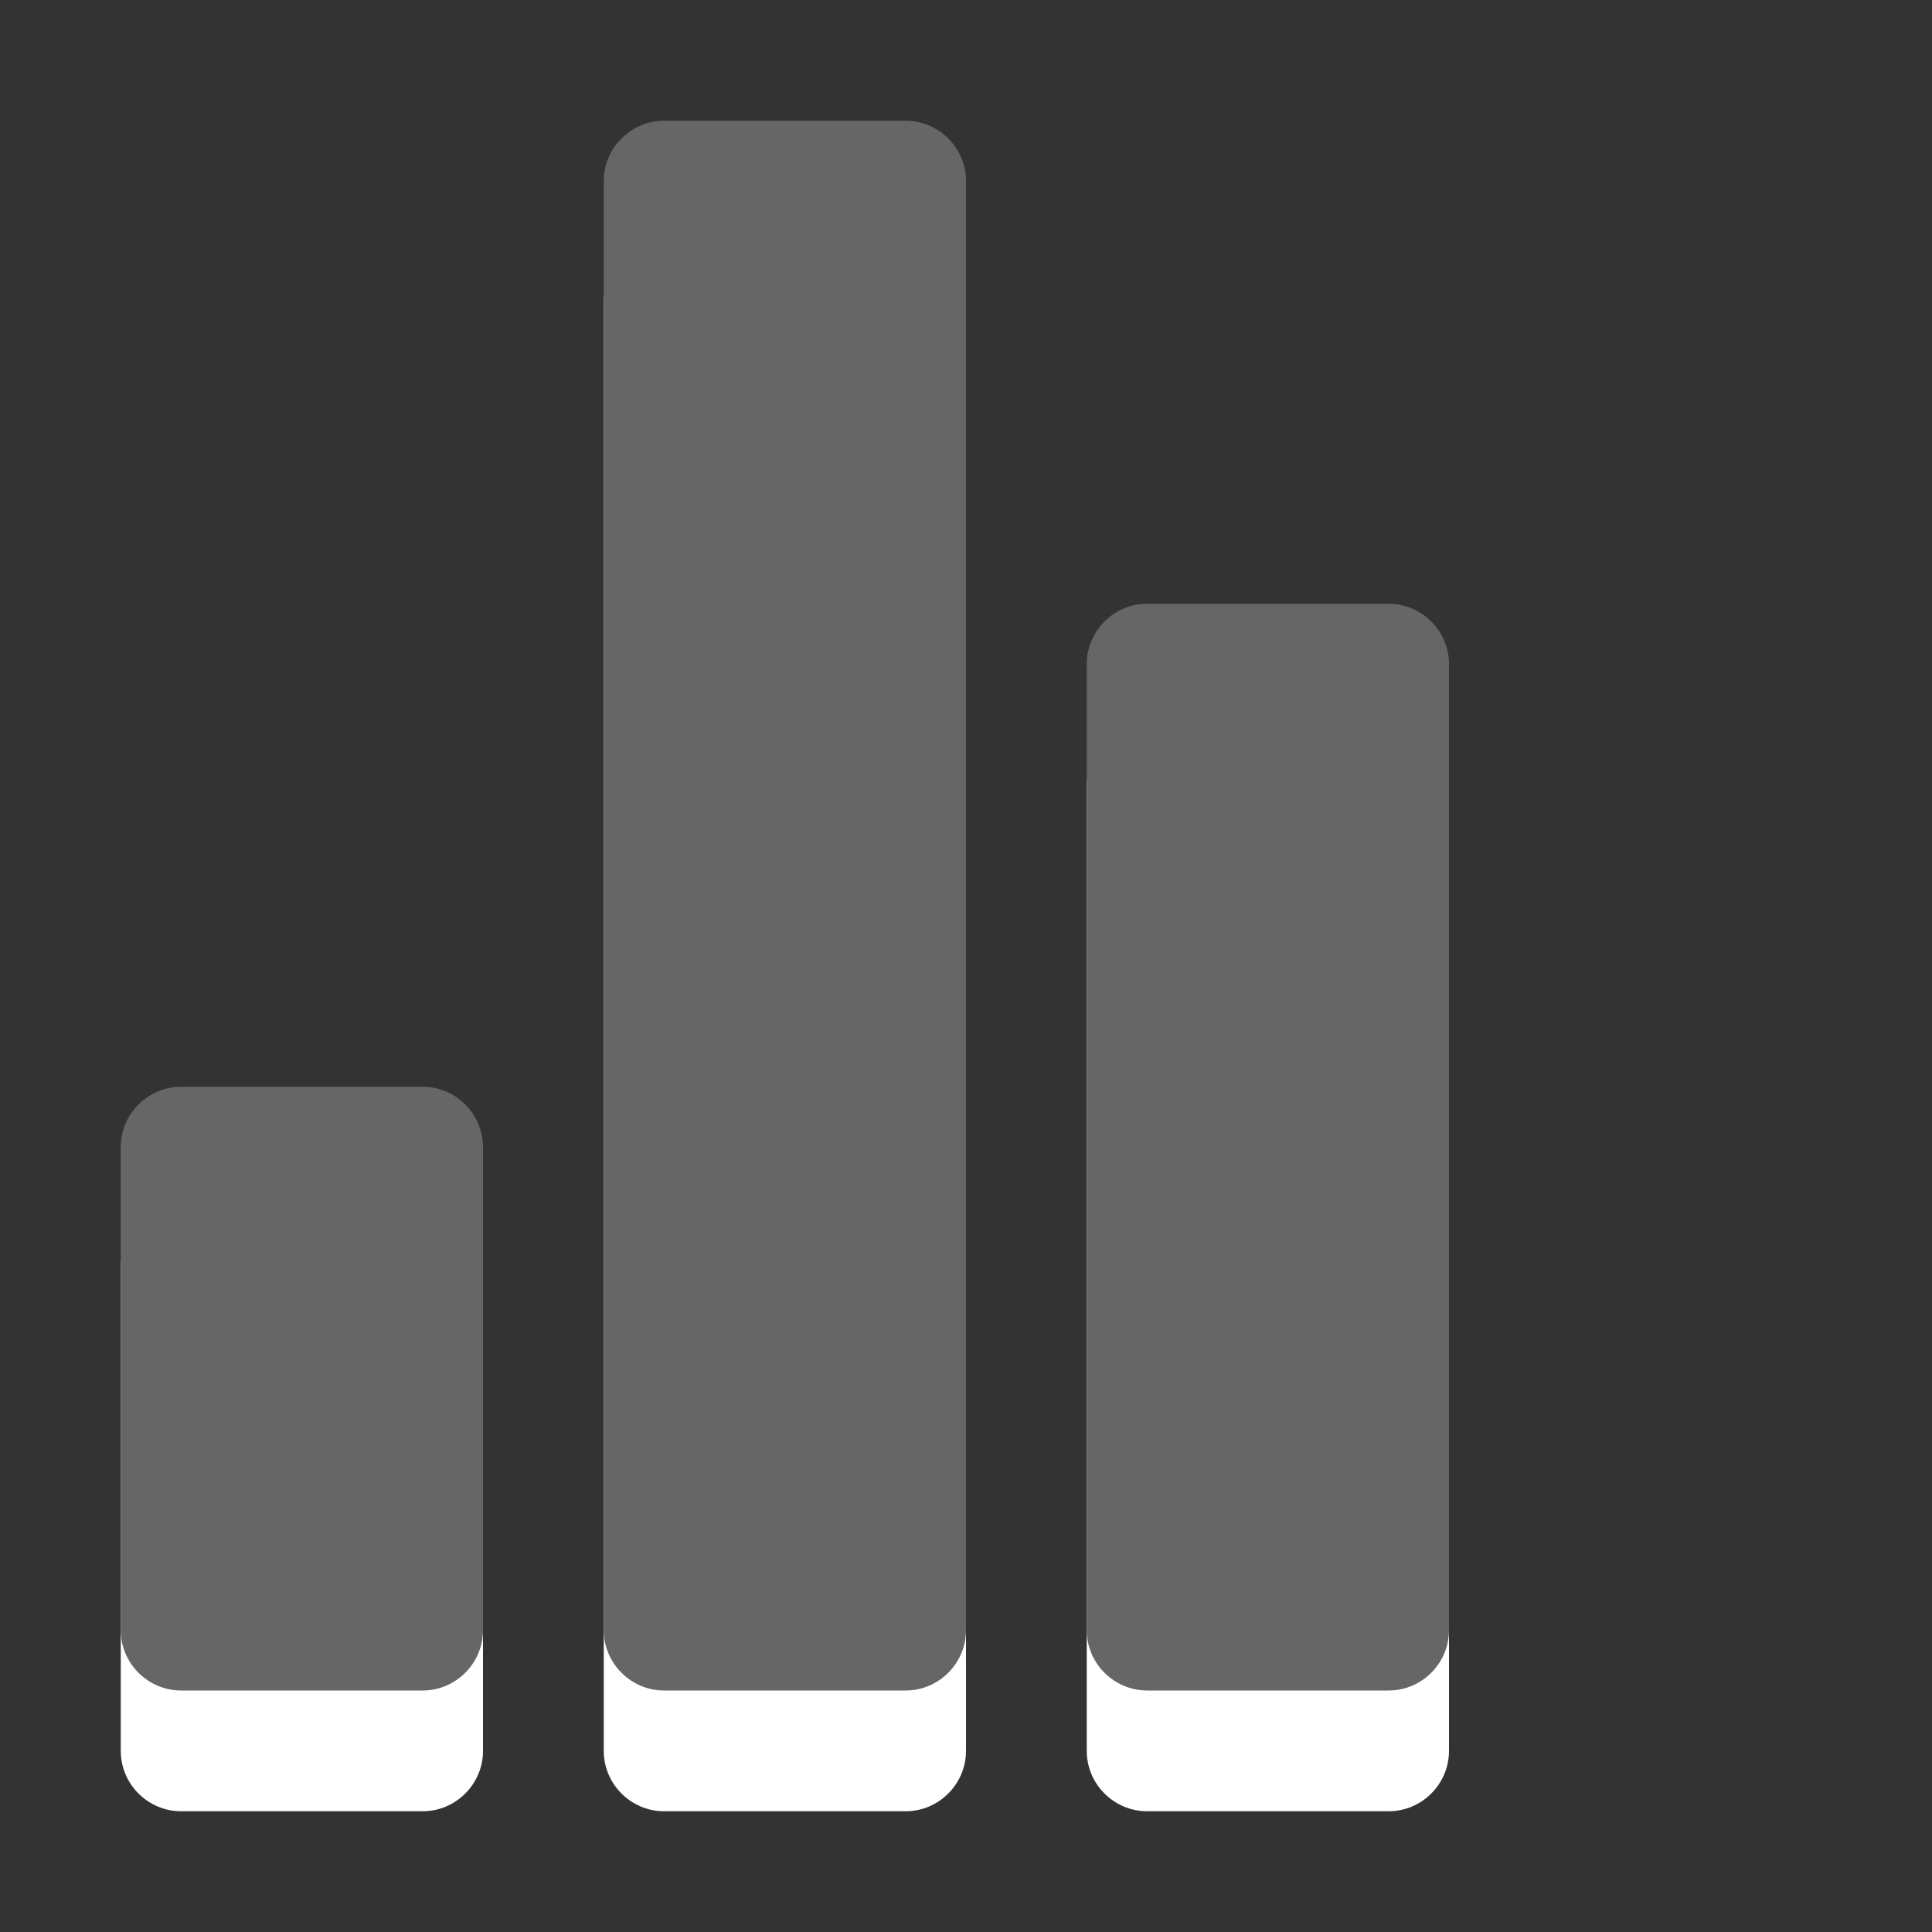<?xml version="1.0" encoding="utf-8"?>
<!--<?xml-stylesheet type="text/css" href="svg.css"?>-->
<!DOCTYPE svg PUBLIC "-//W3C//DTD SVG 1.1//EN" "http://www.w3.org/Graphics/SVG/1.1/DTD/svg11.dtd">
<svg version="1.1" xmlns="http://www.w3.org/2000/svg" xmlns:xlink="http://www.w3.org/1999/xlink" x="0px" y="0px" width="16px" height="16px" viewBox="0 0 16 16" xml:space="preserve">
	
	<rect x="0" y="0" width="16" height="16" fill="#333333" stroke="none"/>
	
	<title>Statistics</title>
	<desc>Statistics Icon</desc>
	
	<!--
		@author		Harald Szekely 
		@copyright	2011 WoltLab GmbH 
		@license	GNU Lesser General Public License <http://opensource.org/licenses/lgpl-license.php> 
	--> 
	
	<defs>
		<style type="text/css">
			<![CDATA[
				.Upper1 {fill: #666;}
				.Lower1 {fill: #fff;}
			]]>
		</style>
	</defs>
	
	<g id="IconStatistics">
		<path class="Lower1" style="fill-rule: evenodd; clip-rule: evenodd; fill: #fff;" d="M1,10.5C1,10.225,1.225,10,1.5,10h2
			C3.775,10,4,10.225,4,10.5v4C4,14.775,3.775,15,3.5,15h-2C1.225,15,1,14.775,1,14.5V10.5z M5,14.5
			C5,14.775,5.225,15,5.5,15h2C7.775,15,8,14.775,8,14.5v-12C8,2.225,7.775,2,7.5,2h-2
			C5.225,2,5,2.225,5,2.5V14.5z M9.5,6C9.225,6,9,6.225,9,6.5v8C9,14.775,9.225,15,9.5,15h2
			c0.275,0,0.5-0.225,0.5-0.5v-8C12,6.225,11.775,6,11.5,6H9.5z"/>
		<path class="Upper1" style="fill-rule: evenodd; clip-rule: evenodd; fill: #666;" d="M1,9.5C1,9.225,1.225,9,1.5,9h2
			C3.775,9,4,9.225,4,9.5v4C4,13.775,3.775,14,3.5,14h-2C1.225,14,1,13.775,1,13.5V9.5z M5,13.5
			C5,13.775,5.225,14,5.5,14h2C7.775,14,8,13.775,8,13.5v-12C8,1.225,7.775,1,7.5,1h-2
			C5.225,1,5,1.225,5,1.5V13.5z M9.5,5C9.225,5,9,5.225,9,5.5v8C9,13.775,9.225,14,9.5,14h2
			c0.275,0,0.5-0.225,0.5-0.5v-8C12,5.225,11.775,5,11.5,5H9.5z"/>
	</g>
</svg>
